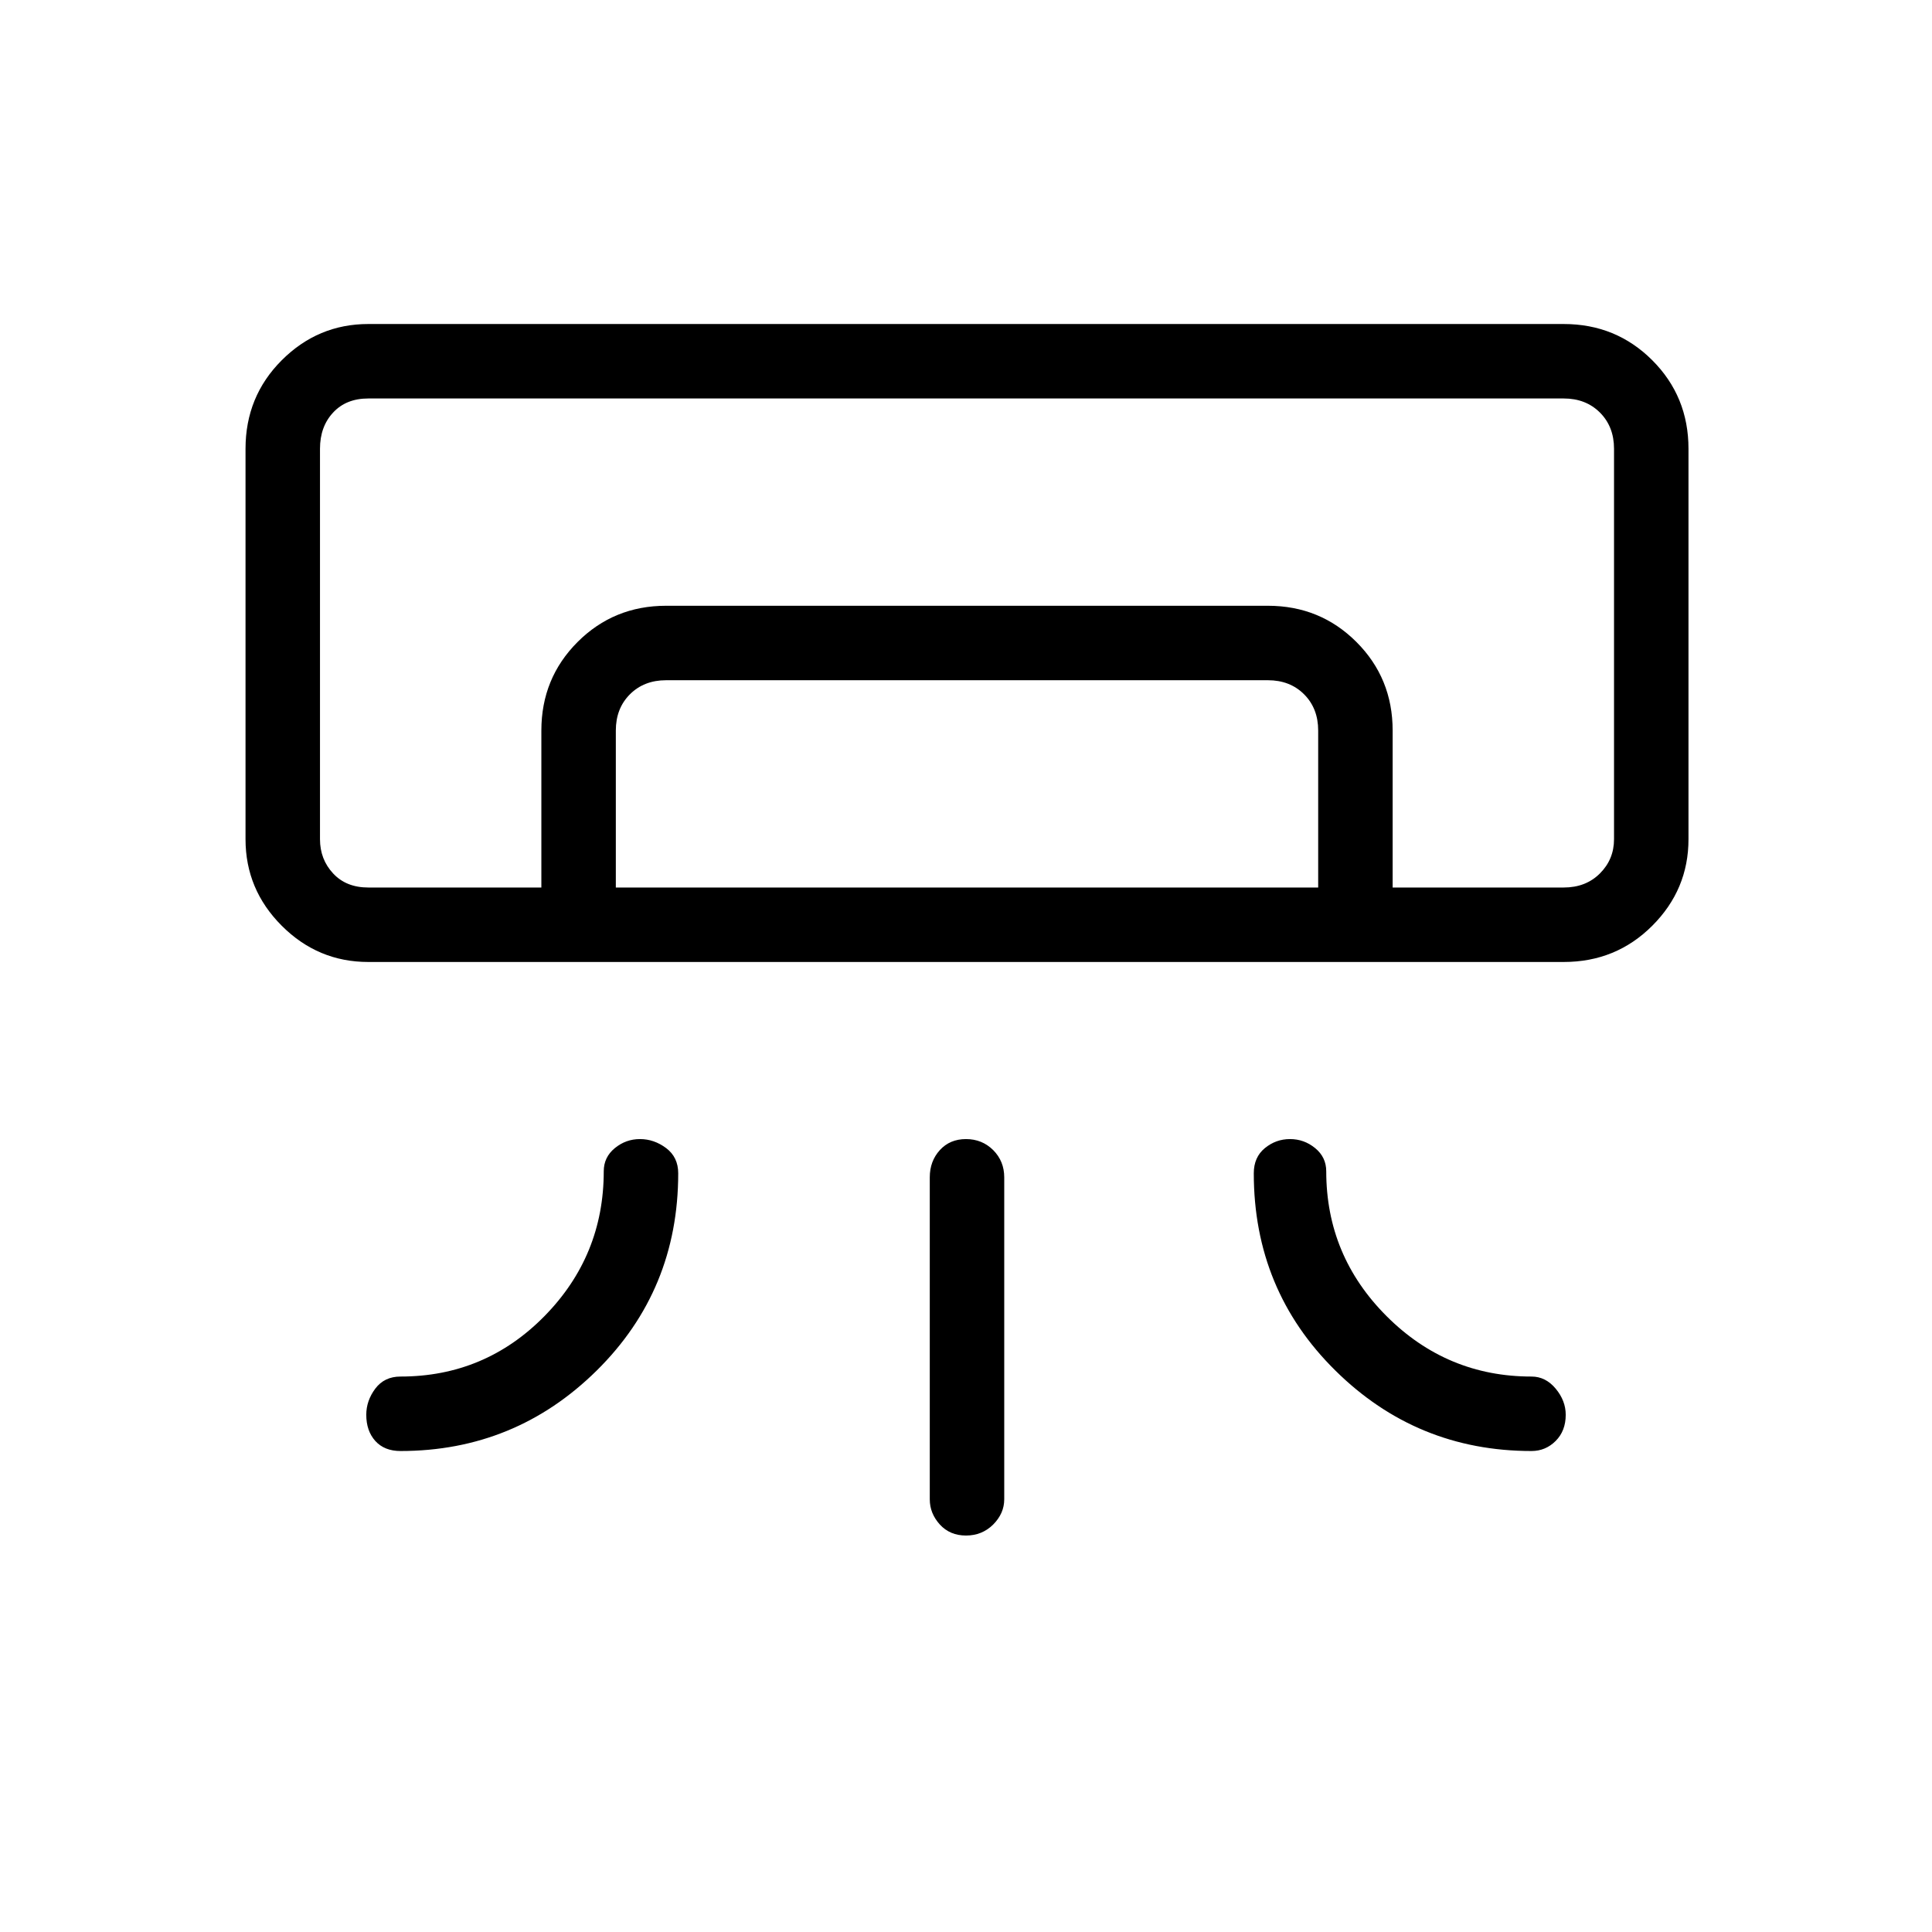 <svg xmlns="http://www.w3.org/2000/svg" height="24" width="24"><path d="M19.425 11.95H4.575q-.625 0-1.075-.45-.45-.45-.45-1.075v-4.85q0-.65.45-1.1.45-.45 1.075-.45h14.85q.65 0 1.1.45.45.45.45 1.1v4.85q0 .625-.45 1.075-.45.45-1.1.45ZM7.95 14.15q.175 0 .325.112.15.113.15.313 0 1.45-1.012 2.45-1.013 1-2.438 1-.2 0-.313-.125-.112-.125-.112-.325 0-.175.112-.325.113-.15.313-.15 1.05 0 1.788-.75.737-.75.737-1.8 0-.175.138-.288.137-.112.312-.112Zm8.075 0q-.175 0-.312.112-.138.113-.138.313 0 1.45 1.013 2.45 1.012 1 2.437 1 .175 0 .3-.125t.125-.325q0-.175-.125-.325-.125-.15-.3-.15-1.05 0-1.8-.75t-.75-1.8q0-.175-.138-.288-.137-.112-.312-.112ZM12 19.075q-.2 0-.325-.137-.125-.138-.125-.313v-4q0-.2.125-.338.125-.137.325-.137t.338.137q.137.138.137.338v4q0 .175-.137.313-.138.137-.338.137Zm7.425-8.05h.625H3.975 17.3Zm-12.7 0v-1.95q0-.65.45-1.1.45-.45 1.1-.45h7.475q.65 0 1.1.45.45.45.45 1.1v1.95h-.925v-1.95q0-.275-.175-.45t-.45-.175H8.275q-.275 0-.45.175t-.175.45v1.95Zm-2.15 0h14.85q.275 0 .45-.175t.175-.425v-4.85q0-.275-.175-.45t-.45-.175H4.575q-.275 0-.437.175-.163.175-.163.45v4.85q0 .25.163.425.162.175.437.175Z"/></svg>